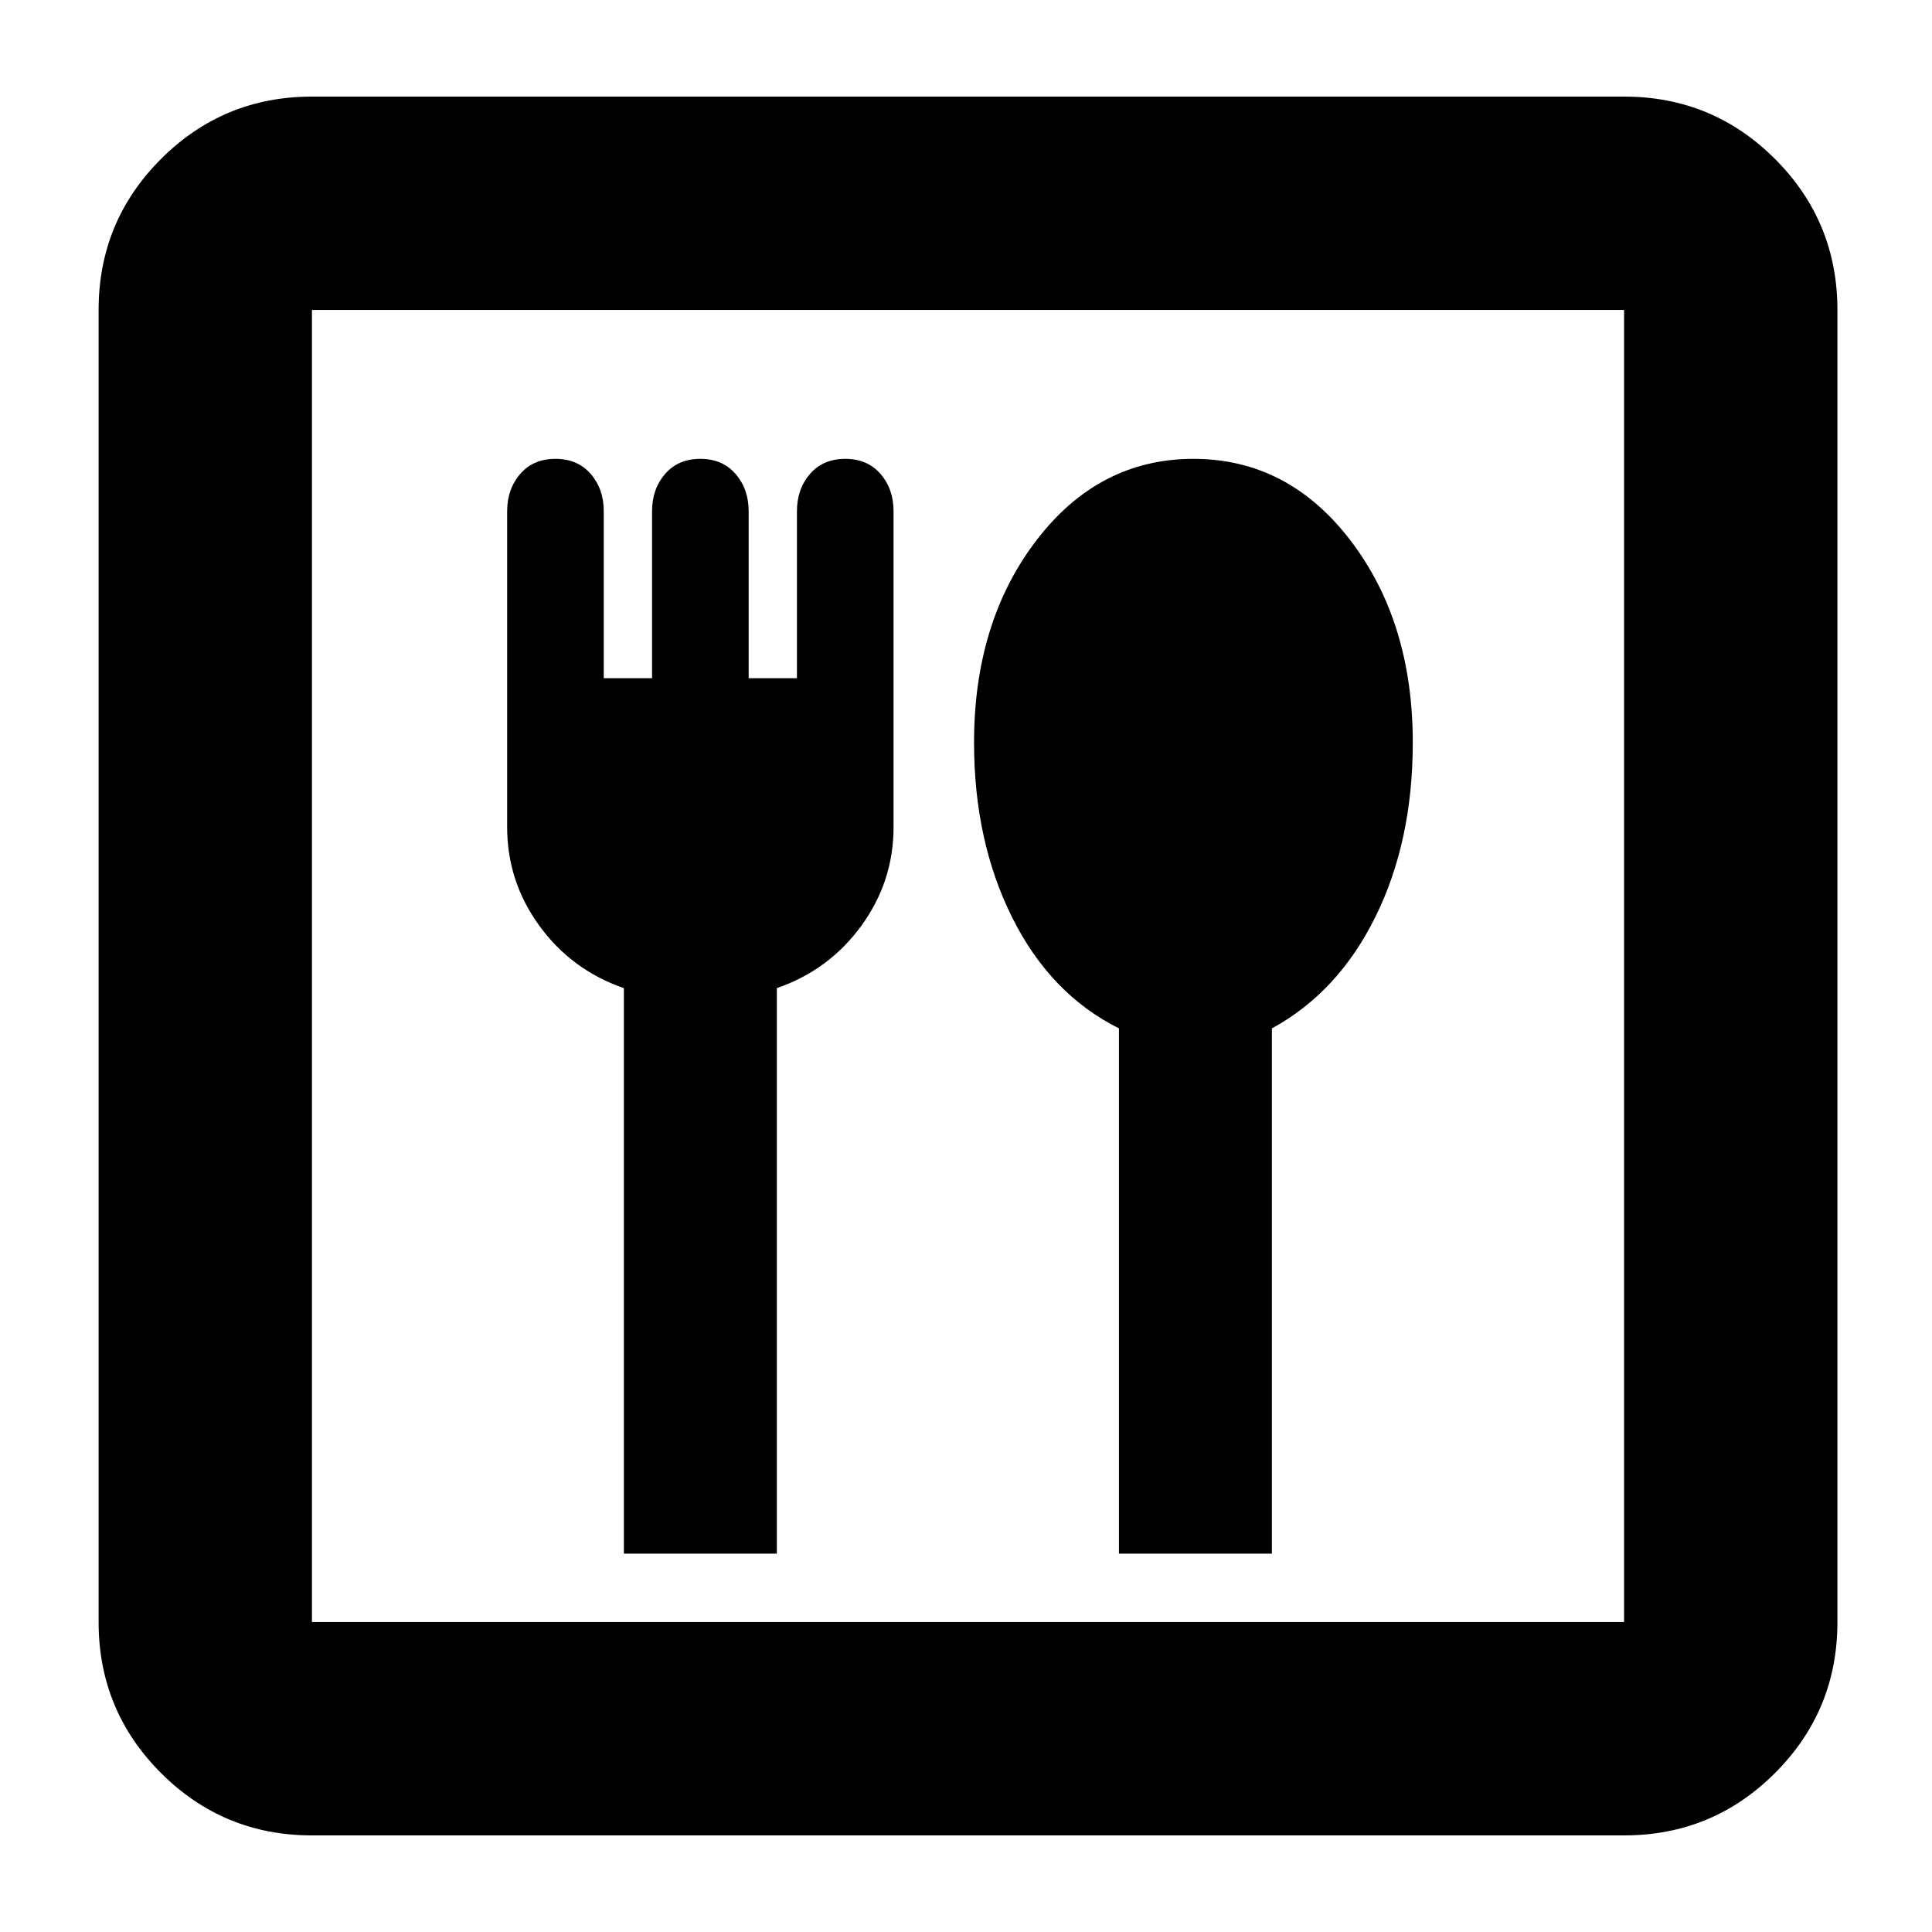 <svg xmlns="http://www.w3.org/2000/svg" height="24" width="24"><path d="M3.875 22.8Q2.775 22.8 2 22.025Q1.225 21.25 1.225 20.15V3.85Q1.225 2.75 2 1.975Q2.775 1.2 3.875 1.2H20.175Q21.275 1.2 22.05 1.975Q22.825 2.75 22.825 3.85V20.15Q22.825 21.25 22.05 22.025Q21.275 22.8 20.175 22.8ZM3.875 20.15H20.175Q20.175 20.15 20.175 20.15Q20.175 20.15 20.175 20.15V3.85Q20.175 3.85 20.175 3.85Q20.175 3.85 20.175 3.85H3.875Q3.875 3.85 3.875 3.85Q3.875 3.85 3.875 3.85V20.15Q3.875 20.15 3.875 20.15Q3.875 20.15 3.875 20.15ZM7.75 19.3H9.65V12.275Q10.3 12.05 10.7 11.5Q11.1 10.95 11.1 10.275V6.35Q11.1 6.075 10.938 5.887Q10.775 5.7 10.5 5.7Q10.225 5.7 10.062 5.887Q9.9 6.075 9.9 6.35V8.425H9.3V6.35Q9.3 6.075 9.137 5.887Q8.975 5.7 8.7 5.7Q8.425 5.7 8.262 5.887Q8.1 6.075 8.1 6.35V8.425H7.5V6.35Q7.5 6.075 7.338 5.887Q7.175 5.7 6.9 5.7Q6.625 5.7 6.463 5.887Q6.3 6.075 6.3 6.35V10.275Q6.3 10.95 6.7 11.5Q7.1 12.05 7.75 12.275ZM13.9 19.3H15.8V12.775Q16.625 12.325 17.087 11.387Q17.55 10.45 17.55 9.225Q17.55 7.725 16.775 6.712Q16 5.7 14.825 5.7Q13.65 5.7 12.875 6.712Q12.1 7.725 12.1 9.225Q12.1 10.45 12.575 11.4Q13.05 12.35 13.9 12.775ZM3.875 3.85Q3.875 3.85 3.875 3.85Q3.875 3.85 3.875 3.85V20.15Q3.875 20.15 3.875 20.15Q3.875 20.15 3.875 20.15Q3.875 20.15 3.875 20.15Q3.875 20.15 3.875 20.15V3.85Q3.875 3.85 3.875 3.85Q3.875 3.85 3.875 3.85Z"/></svg>